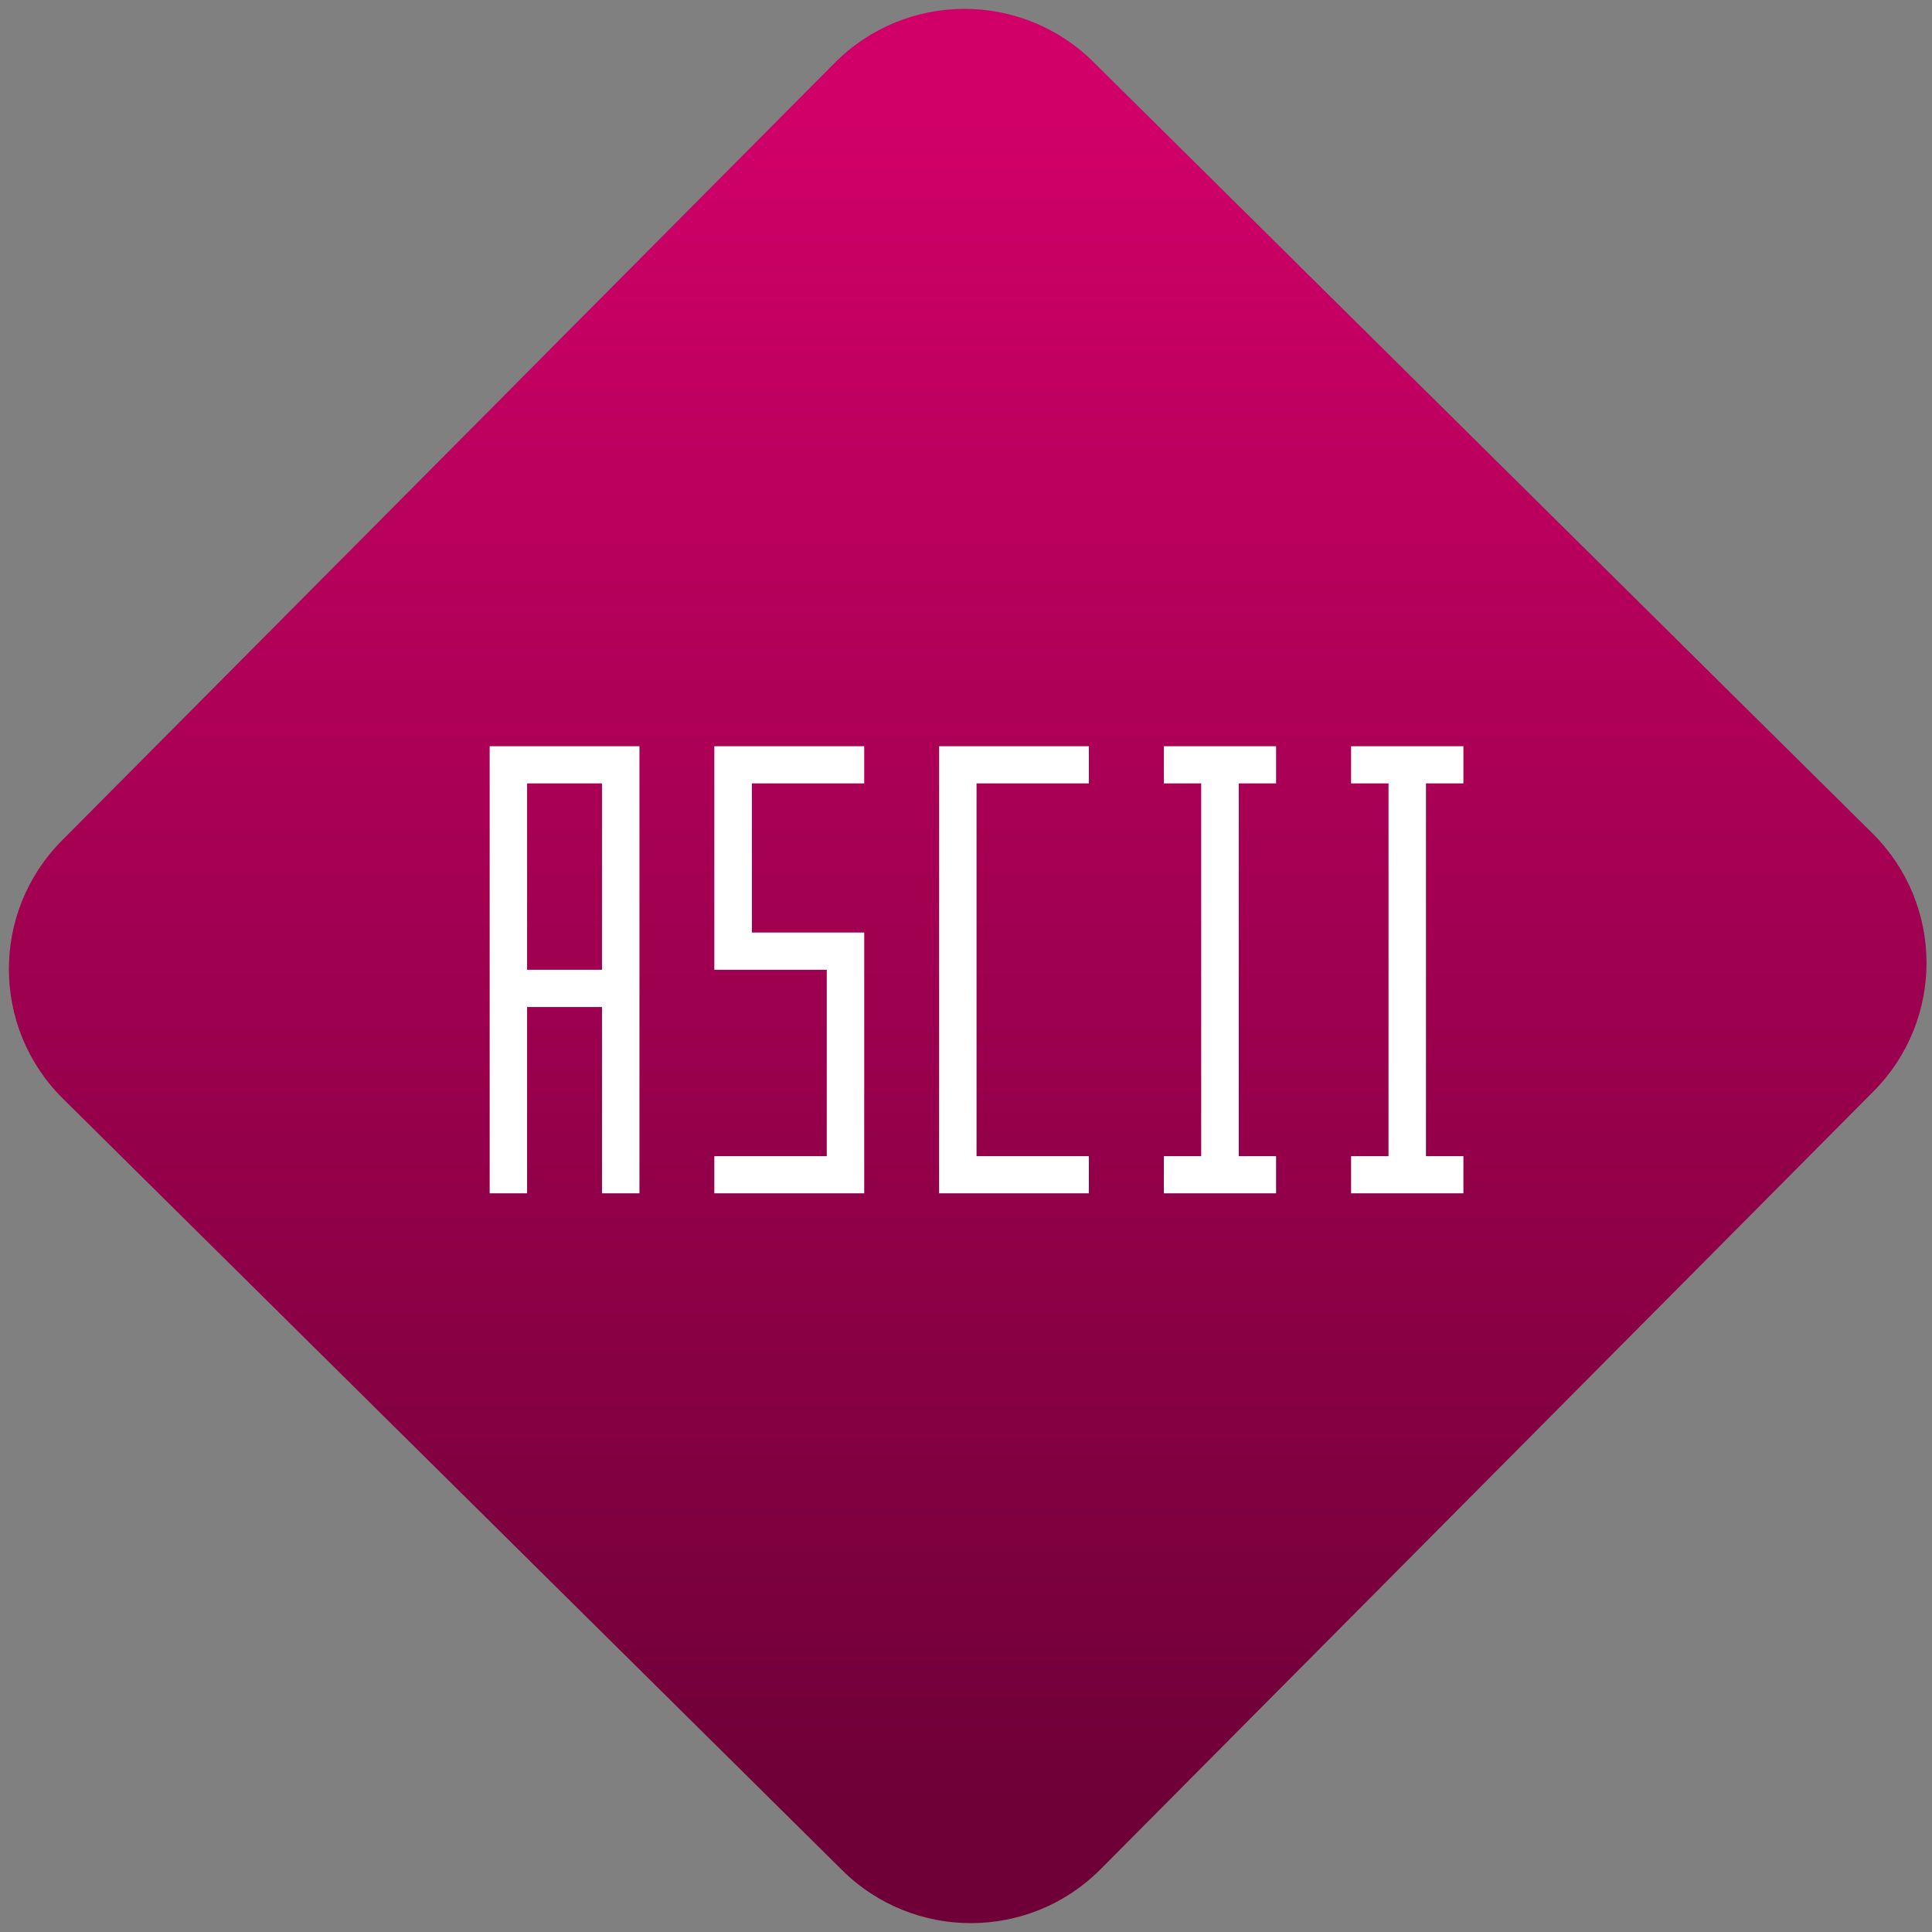 <svg width="64" height="64" viewBox="0 0 64 64" version="1.1"><rect x="0" y="0" width="64" height="64" fill="#808080" stroke="none"/><defs><linearGradient id="linear-pattern-0" gradientUnits="userSpaceOnUse" x1="0" y1="0" x2="0" y2="1" gradientTransform="matrix(60, 0, 0, 56, 0, 4)"><stop offset="0" stop-color="#d00068" stop-opacity="1"/><stop offset="1" stop-color="#6e0037" stop-opacity="1"/></linearGradient></defs><path fill="url(#linear-pattern-0)" fill-opacity="1" d="M 36.219 2.051 L 62.027 27.605 C 64.402 29.957 64.418 33.785 62.059 36.156 L 36.461 61.918 C 34.105 64.289 30.27 64.305 27.895 61.949 L 2.086 36.395 C -0.289 34.043 -0.305 30.215 2.051 27.844 L 27.652 2.082 C 30.008 -0.289 33.844 -0.305 36.219 2.051 Z M 36.219 2.051 " /><g transform="matrix(1.008,0,0,1.003,16.221,16.077)"><path fill-rule="evenodd" fill="rgb(100%, 100%, 100%)" fill-opacity="1" d="M 0 8.617 L 0 23.383 L 1.23 23.383 L 1.23 17.23 L 3.691 17.23 L 3.691 23.383 L 4.922 23.383 L 4.922 8.617 Z M 7.383 8.617 L 7.383 16 L 11.078 16 L 11.078 22.156 L 7.383 22.156 L 7.383 23.383 L 12.309 23.383 L 12.309 14.77 L 8.617 14.77 L 8.617 9.844 L 12.309 9.844 L 12.309 8.617 Z M 14.77 8.617 L 14.77 23.383 L 19.691 23.383 L 19.691 22.156 L 16 22.156 L 16 9.844 L 19.691 9.844 L 19.691 8.617 Z M 22.156 8.617 L 22.156 9.844 L 23.383 9.844 L 23.383 22.156 L 22.156 22.156 L 22.156 23.383 L 25.844 23.383 L 25.844 22.156 L 24.617 22.156 L 24.617 9.844 L 25.844 9.844 L 25.844 8.617 Z M 28.309 8.617 L 28.309 9.844 L 29.539 9.844 L 29.539 22.156 L 28.309 22.156 L 28.309 23.383 L 32 23.383 L 32 22.156 L 30.77 22.156 L 30.77 9.844 L 32 9.844 L 32 8.617 Z M 1.23 9.844 L 3.691 9.844 L 3.691 16 L 1.23 16 Z M 1.23 9.844 "/></g></svg>
